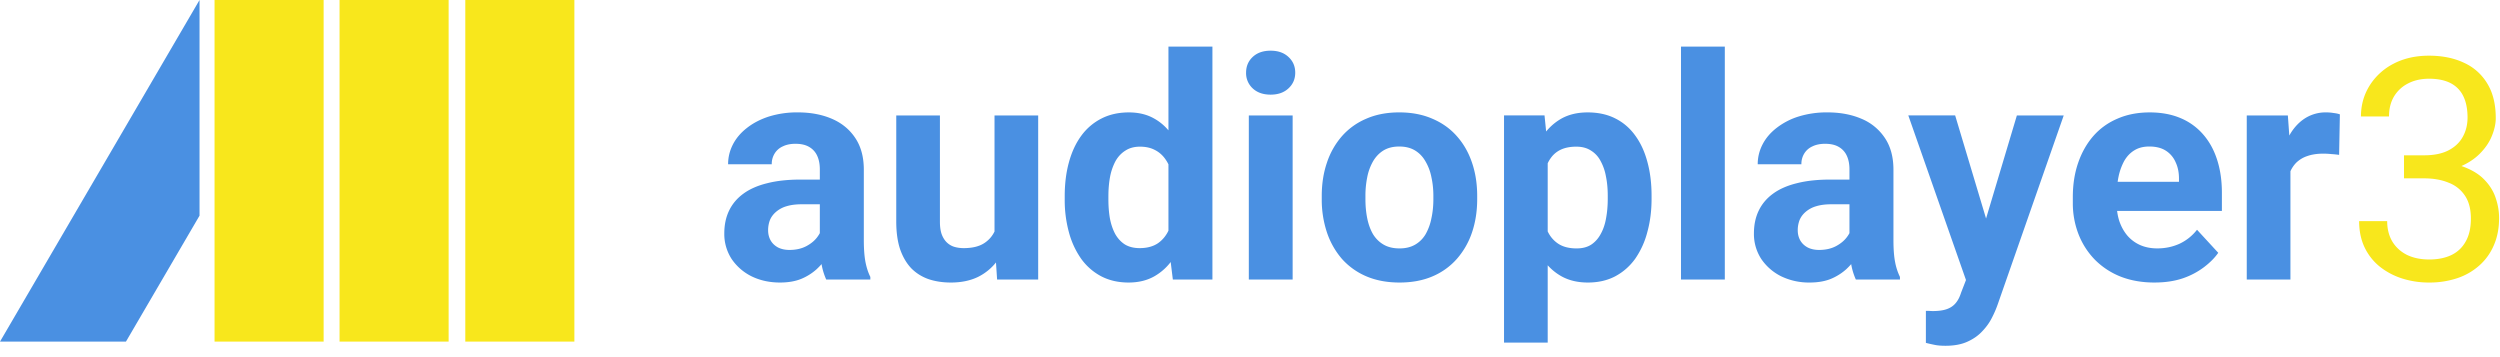 <svg width="161" height="23" fill="none" xmlns="http://www.w3.org/2000/svg">
  <path d="M52.797 15.617V10.91c0-.338-.055-.628-.166-.869a1.236 1.236 0 0 0-.518-.576c-.228-.137-.524-.205-.888-.205-.313 0-.583.055-.81.166a1.173 1.173 0 0 0-.528.459 1.268 1.268 0 0 0-.186.693H46.89c0-.45.104-.876.312-1.28.209-.403.511-.758.908-1.064.398-.312.87-.556 1.416-.732a6.112 6.112 0 0 1 1.856-.264c.82 0 1.55.137 2.187.41.638.274 1.14.684 1.504 1.23.371.548.557 1.231.557 2.052v4.521c0 .58.036 1.055.107 1.426.072.364.176.684.313.957V18h-2.842a4.063 4.063 0 0 1-.313-1.074 8.854 8.854 0 0 1-.097-1.309Zm.371-4.053.02 1.592h-1.573c-.37 0-.693.043-.967.127a1.8 1.8 0 0 0-.673.362c-.176.15-.306.325-.391.527a1.825 1.825 0 0 0-.117.664c0 .24.055.459.166.654.11.189.27.339.478.45.209.104.453.156.733.156.423 0 .79-.085 1.103-.254.313-.17.554-.378.723-.625.176-.248.267-.482.273-.703l.742 1.191a4.82 4.82 0 0 1-.43.83c-.175.287-.4.557-.673.81a3.474 3.474 0 0 1-.986.616c-.384.156-.84.234-1.367.234-.671 0-1.28-.133-1.827-.4a3.33 3.33 0 0 1-1.289-1.123 2.949 2.949 0 0 1-.468-1.64c0-.554.104-1.046.312-1.475.208-.43.514-.791.918-1.084.41-.3.921-.524 1.533-.674.612-.156 1.322-.234 2.13-.234h1.63ZM64.047 15.47V7.435h2.812V18h-2.646l-.166-2.53Zm.312-2.167.83-.02c0 .703-.08 1.358-.244 1.963a4.68 4.68 0 0 1-.732 1.563 3.422 3.422 0 0 1-1.23 1.025c-.495.24-1.078.361-1.749.361-.514 0-.99-.071-1.425-.215-.43-.15-.801-.38-1.114-.693-.306-.319-.547-.726-.722-1.22-.17-.502-.254-1.104-.254-1.807V7.434h2.812v6.845c0 .313.036.576.108.791.078.215.185.39.322.528.137.136.296.234.479.293.188.058.397.088.625.088.579 0 1.035-.118 1.367-.352.338-.234.576-.553.712-.957.144-.41.215-.866.215-1.367ZM75.248 15.695V3h2.832v15h-2.549l-.283-2.305Zm-6.68-2.851v-.205c0-.808.091-1.54.274-2.198.182-.664.449-1.233.8-1.709a3.648 3.648 0 0 1 1.3-1.103c.514-.26 1.1-.39 1.757-.39.619 0 1.16.13 1.621.39.47.26.866.631 1.192 1.113.332.475.599 1.039.8 1.69.202.644.349 1.35.44 2.119V13c-.091.736-.238 1.42-.44 2.05a6.14 6.14 0 0 1-.8 1.66 3.528 3.528 0 0 1-1.192 1.095c-.468.26-1.015.39-1.64.39-.658 0-1.244-.133-1.758-.4a3.732 3.732 0 0 1-1.29-1.123 5.384 5.384 0 0 1-.79-1.7 7.874 7.874 0 0 1-.274-2.128Zm2.813-.205v.205c0 .436.032.843.097 1.22.072.378.186.713.342 1.006.163.287.371.511.625.674.26.156.577.235.948.235.481 0 .879-.108 1.191-.323.313-.221.55-.524.713-.908.17-.384.267-.827.293-1.328v-1.28a4.609 4.609 0 0 0-.176-1.103 2.403 2.403 0 0 0-.41-.85 1.809 1.809 0 0 0-.664-.546c-.26-.13-.57-.196-.928-.196-.365 0-.677.085-.937.254-.26.163-.472.388-.635.674a3.58 3.58 0 0 0-.352 1.016c-.071.384-.107.8-.107 1.25ZM83.246 7.434V18h-2.822V7.434h2.822ZM80.248 4.68c0-.41.143-.749.43-1.016.286-.267.67-.4 1.152-.4.475 0 .856.133 1.143.4.293.267.44.606.44 1.016 0 .41-.147.748-.44 1.015-.287.267-.668.4-1.143.4-.482 0-.866-.133-1.152-.4a1.328 1.328 0 0 1-.43-1.015ZM85.121 12.824v-.205c0-.775.11-1.487.332-2.139a4.949 4.949 0 0 1 .967-1.709 4.332 4.332 0 0 1 1.562-1.123c.619-.273 1.329-.41 2.13-.41.8 0 1.513.137 2.138.41.625.267 1.15.642 1.572 1.123.43.482.755 1.052.977 1.71.221.65.332 1.363.332 2.138v.205c0 .768-.11 1.481-.332 2.139a4.983 4.983 0 0 1-.977 1.709 4.333 4.333 0 0 1-1.562 1.123c-.619.267-1.328.4-2.13.4-.8 0-1.513-.133-2.138-.4a4.426 4.426 0 0 1-1.572-1.123 5.072 5.072 0 0 1-.967-1.71 6.666 6.666 0 0 1-.332-2.138Zm2.813-.205v.205c0 .443.039.856.117 1.24.078.385.202.723.37 1.016.177.287.404.511.684.674.28.163.622.244 1.026.244.39 0 .726-.081 1.006-.244.28-.163.504-.387.674-.674a3.35 3.35 0 0 0 .37-1.015c.085-.385.128-.798.128-1.24v-.206c0-.43-.043-.833-.127-1.21a3.195 3.195 0 0 0-.381-1.016c-.17-.3-.394-.534-.674-.704-.28-.169-.618-.253-1.016-.253-.397 0-.735.084-1.015.253-.274.17-.498.404-.674.704a3.35 3.35 0 0 0-.371 1.015 5.973 5.973 0 0 0-.117 1.211ZM99.672 9.465v12.598h-2.813V7.432h2.608l.205 2.032Zm6.689 3.135v.205c0 .768-.091 1.48-.273 2.138a5.343 5.343 0 0 1-.781 1.72c-.345.48-.775.858-1.289 1.132-.508.267-1.094.4-1.758.4-.645 0-1.205-.13-1.68-.39a3.5 3.5 0 0 1-1.201-1.094 6.33 6.33 0 0 1-.772-1.65 13.03 13.03 0 0 1-.449-2.012v-.537c.104-.769.254-1.472.45-2.11a6.087 6.087 0 0 1 .77-1.67 3.5 3.5 0 0 1 1.192-1.103c.476-.26 1.032-.39 1.67-.39.671 0 1.26.126 1.768.38.514.254.944.619 1.289 1.094.351.475.615 1.042.791 1.7.182.657.273 1.386.273 2.187Zm-2.822.205V12.6c0-.45-.039-.863-.117-1.24a3.22 3.22 0 0 0-.352-1.006 1.704 1.704 0 0 0-.625-.665c-.254-.162-.563-.244-.927-.244-.385 0-.713.062-.987.186a1.644 1.644 0 0 0-.654.537c-.17.234-.296.514-.38.84a5.433 5.433 0 0 0-.157 1.103v1.358c.032.482.123.915.273 1.299.15.377.381.677.694.898.312.221.722.332 1.23.332.371 0 .684-.081.938-.244.254-.17.459-.4.615-.694.163-.292.277-.631.342-1.015.071-.384.107-.798.107-1.24ZM111.078 3v15h-2.822V3h2.822ZM119.105 15.617V10.91c0-.338-.055-.628-.166-.869a1.233 1.233 0 0 0-.517-.576c-.228-.137-.524-.205-.889-.205-.312 0-.582.055-.81.166a1.176 1.176 0 0 0-.528.459 1.274 1.274 0 0 0-.185.693h-2.813c0-.45.104-.876.313-1.28.208-.403.511-.758.908-1.064a4.481 4.481 0 0 1 1.416-.732 6.11 6.11 0 0 1 1.855-.264c.821 0 1.55.137 2.188.41a3.345 3.345 0 0 1 1.504 1.23c.371.548.557 1.231.557 2.052v4.521c0 .58.035 1.055.107 1.426a3.8 3.8 0 0 0 .312.957V18h-2.841a4.066 4.066 0 0 1-.313-1.074 8.868 8.868 0 0 1-.098-1.309Zm.372-4.053.019 1.592h-1.572c-.371 0-.694.043-.967.127a1.805 1.805 0 0 0-.674.362c-.176.15-.306.325-.39.527a1.806 1.806 0 0 0-.118.664c0 .24.056.459.166.654.111.189.271.339.479.45.208.104.452.156.732.156.424 0 .791-.085 1.104-.254.312-.17.553-.378.723-.625.175-.248.266-.482.273-.703l.742 1.191a4.768 4.768 0 0 1-.43.83c-.175.287-.4.557-.673.81a3.488 3.488 0 0 1-.987.616c-.384.156-.84.234-1.367.234a4.11 4.11 0 0 1-1.826-.4 3.332 3.332 0 0 1-1.289-1.123 2.945 2.945 0 0 1-.469-1.64c0-.554.104-1.046.313-1.475.208-.43.514-.791.918-1.084.41-.3.921-.524 1.533-.674.612-.156 1.321-.234 2.129-.234h1.631ZM127.084 16.809l2.803-9.375h3.017l-4.248 12.158a6.603 6.603 0 0 1-.371.86c-.15.305-.355.595-.615.868-.254.28-.576.508-.967.684-.384.176-.856.264-1.416.264-.267 0-.485-.017-.654-.05a11.798 11.798 0 0 1-.606-.136v-2.06h.225c.078.006.153.01.225.01.371 0 .673-.043.908-.128.234-.084.423-.215.566-.39.143-.17.257-.391.342-.664l.791-2.041Zm-1.172-9.375 2.295 7.656.4 2.978-1.914.205-3.798-10.84h3.017ZM138.754 18.195c-.82 0-1.556-.13-2.207-.39a4.839 4.839 0 0 1-1.66-1.104 4.893 4.893 0 0 1-1.035-1.63 5.49 5.49 0 0 1-.362-1.993v-.39c0-.801.114-1.534.342-2.198.228-.664.553-1.24.977-1.728.429-.489.95-.863 1.562-1.123.612-.267 1.302-.4 2.07-.4.749 0 1.413.123 1.993.37a3.91 3.91 0 0 1 1.455 1.055c.397.456.696 1.003.898 1.64.202.632.303 1.335.303 2.11v1.172h-8.399V11.71h5.635v-.215c0-.39-.071-.739-.215-1.045a1.654 1.654 0 0 0-.625-.742c-.28-.182-.638-.273-1.074-.273-.371 0-.69.08-.957.244-.267.162-.485.39-.654.683a3.692 3.692 0 0 0-.371 1.035c-.078.391-.118.82-.118 1.29v.39c0 .423.059.814.176 1.172.124.358.297.667.518.928.228.26.501.462.82.605.326.143.694.215 1.104.215.508 0 .98-.098 1.416-.293a3.07 3.07 0 0 0 1.142-.908l1.367 1.484c-.221.32-.524.625-.908.918a4.838 4.838 0 0 1-1.367.723c-.534.182-1.142.273-1.826.273ZM147.504 9.738V18h-2.813V7.434h2.647l.166 2.304Zm3.184-2.373-.049 2.608a6.822 6.822 0 0 0-.498-.05 5.079 5.079 0 0 0-.518-.028c-.397 0-.742.052-1.035.156a1.848 1.848 0 0 0-.723.44 1.907 1.907 0 0 0-.429.712 3.47 3.47 0 0 0-.157.957l-.566-.176c0-.683.068-1.312.205-1.884.137-.58.335-1.084.596-1.514.267-.43.592-.762.976-.996a2.482 2.482 0 0 1 1.319-.352c.156 0 .315.013.478.04.163.019.296.048.401.087Z" fill="#4A90E2"/>
  <path d="M154.818 10.002h1.289c.632 0 1.153-.104 1.563-.313.417-.214.726-.504.928-.869.208-.37.312-.787.312-1.25 0-.547-.091-1.006-.273-1.377a1.833 1.833 0 0 0-.821-.84c-.364-.188-.826-.283-1.386-.283-.508 0-.957.101-1.348.303a2.214 2.214 0 0 0-.908.84c-.215.364-.322.794-.322 1.289h-1.807c0-.723.182-1.38.547-1.973a3.926 3.926 0 0 1 1.533-1.416c.664-.351 1.432-.527 2.305-.527.859 0 1.611.153 2.256.459a3.36 3.36 0 0 1 1.503 1.348c.359.592.538 1.331.538 2.216 0 .358-.085.743-.254 1.153-.163.403-.42.781-.772 1.133-.345.351-.794.64-1.347.869-.554.221-1.218.332-1.993.332h-1.543v-1.094Zm0 1.484v-1.084h1.543c.905 0 1.654.108 2.246.323.593.215 1.058.5 1.397.859.345.358.586.752.723 1.182.143.423.214.846.214 1.27 0 .663-.114 1.252-.341 1.767-.222.514-.538.95-.948 1.308a4.049 4.049 0 0 1-1.425.81 5.624 5.624 0 0 1-1.788.274 5.68 5.68 0 0 1-1.748-.263 4.529 4.529 0 0 1-1.435-.762 3.57 3.57 0 0 1-.977-1.24c-.234-.495-.351-1.058-.351-1.69h1.806c0 .495.108.928.323 1.3.221.37.533.66.937.868.41.202.892.303 1.445.303.554 0 1.029-.095 1.426-.283.404-.196.713-.489.928-.88.221-.39.332-.881.332-1.474 0-.592-.124-1.077-.371-1.455a2.175 2.175 0 0 0-1.055-.85c-.449-.188-.98-.283-1.592-.283h-1.289ZM29.965 0h7.025v22h-7.025zM21.867 0h7.025v22h-7.025zM13.817 0h7.025v22h-7.025z" fill="#F8E71C"/>
  <path fill-rule="evenodd" clip-rule="evenodd" d="M0 22 12.85 0v13.888L8.111 22H0Z" fill="#4A90E2"/>
</svg>
